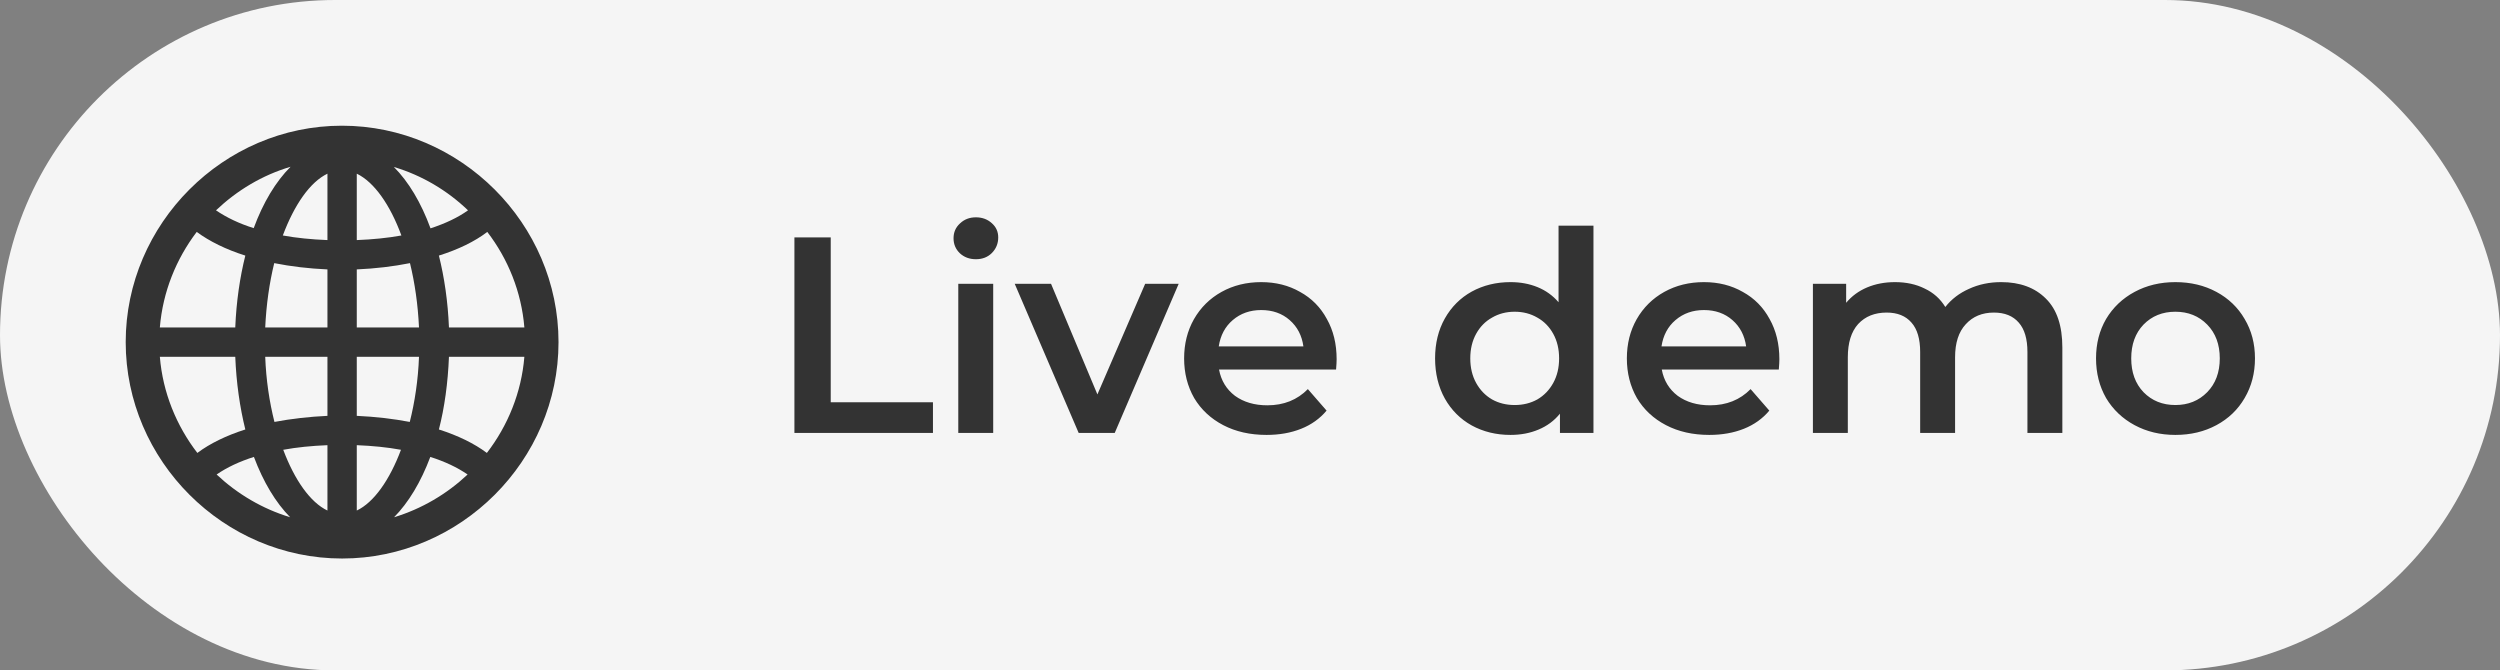 <svg width="179" height="48" viewBox="0 0 179 48" fill="none" xmlns="http://www.w3.org/2000/svg">
<rect x="0" y="0" width="179" height="48" fill="#808080" stroke="none"/>
<rect width="179" height="48" rx="24" fill="#F5F5F5"/>
<path d="M24.495 39.99C32.97 39.99 39.99 32.985 39.99 24.495C39.99 16.02 32.97 9 24.48 9C16.005 9 9 16.02 9 24.495C9 32.985 16.02 39.99 24.495 39.99ZM15.465 15.06C16.965 13.635 18.78 12.54 20.805 11.94C19.74 13.005 18.84 14.505 18.165 16.335C17.115 16.005 16.215 15.57 15.465 15.06ZM28.2 11.955C30.21 12.555 32.025 13.635 33.51 15.06C32.775 15.585 31.875 16.005 30.825 16.35C30.15 14.505 29.25 13.005 28.2 11.955ZM25.545 12.435C26.79 13.035 27.93 14.655 28.74 16.86C27.75 17.04 26.685 17.145 25.545 17.19V12.435ZM20.25 16.86C21.075 14.655 22.2 13.035 23.445 12.435V17.19C22.305 17.145 21.24 17.04 20.25 16.86ZM11.445 23.445C11.655 20.895 12.615 18.54 14.085 16.605C15 17.28 16.185 17.865 17.565 18.3C17.175 19.86 16.92 21.6 16.845 23.445H11.445ZM32.145 23.445C32.07 21.6 31.815 19.86 31.425 18.3C32.805 17.865 33.99 17.295 34.89 16.605C36.375 18.54 37.335 20.895 37.545 23.445H32.145ZM18.99 23.445C19.065 21.81 19.29 20.25 19.635 18.84C20.835 19.08 22.11 19.23 23.445 19.29V23.445H18.99ZM25.545 23.445V19.29C26.88 19.23 28.155 19.08 29.355 18.84C29.7 20.25 29.925 21.81 30 23.445H25.545ZM11.445 25.545H16.845C16.92 27.42 17.175 29.175 17.565 30.75C16.2 31.185 15.03 31.755 14.13 32.43C12.63 30.48 11.655 28.11 11.445 25.545ZM18.99 25.545H23.445V29.775C22.125 29.835 20.835 29.985 19.65 30.21C19.29 28.785 19.05 27.195 18.99 25.545ZM25.545 29.775V25.545H30C29.94 27.195 29.7 28.785 29.34 30.21C28.155 29.985 26.88 29.835 25.545 29.775ZM31.425 30.75C31.83 29.175 32.07 27.42 32.145 25.545H37.545C37.335 28.11 36.36 30.48 34.86 32.43C33.96 31.755 32.79 31.185 31.425 30.75ZM25.545 31.875C26.67 31.92 27.735 32.025 28.71 32.205C27.9 34.365 26.775 35.97 25.545 36.555V31.875ZM20.28 32.205C21.255 32.025 22.32 31.92 23.445 31.875V36.555C22.215 35.97 21.09 34.365 20.28 32.205ZM15.51 33.975C16.245 33.465 17.145 33.045 18.18 32.715C18.855 34.515 19.74 35.985 20.775 37.035C18.795 36.435 16.995 35.37 15.51 33.975ZM30.81 32.715C31.845 33.045 32.745 33.465 33.48 33.975C31.995 35.37 30.195 36.435 28.215 37.035C29.25 35.985 30.135 34.515 30.81 32.715Z" fill="#333333"/>
<path d="M56.88 17H59.48V28.8H66.8V31H56.88V17ZM68.613 20.32H71.113V31H68.613V20.32ZM69.873 18.56C69.419 18.56 69.039 18.42 68.733 18.14C68.426 17.847 68.273 17.487 68.273 17.06C68.273 16.633 68.426 16.28 68.733 16C69.039 15.707 69.419 15.56 69.873 15.56C70.326 15.56 70.706 15.7 71.013 15.98C71.319 16.247 71.473 16.587 71.473 17C71.473 17.44 71.319 17.813 71.013 18.12C70.719 18.413 70.339 18.56 69.873 18.56ZM84.394 20.32L79.814 31H77.234L72.654 20.32H75.254L78.574 28.24L81.994 20.32H84.394ZM95.703 25.72C95.703 25.893 95.69 26.14 95.663 26.46H87.283C87.43 27.247 87.81 27.873 88.423 28.34C89.05 28.793 89.823 29.02 90.743 29.02C91.917 29.02 92.883 28.633 93.643 27.86L94.983 29.4C94.503 29.973 93.897 30.407 93.163 30.7C92.43 30.993 91.603 31.14 90.683 31.14C89.51 31.14 88.477 30.907 87.583 30.44C86.69 29.973 85.997 29.327 85.503 28.5C85.023 27.66 84.783 26.713 84.783 25.66C84.783 24.62 85.017 23.687 85.483 22.86C85.963 22.02 86.623 21.367 87.463 20.9C88.303 20.433 89.25 20.2 90.303 20.2C91.343 20.2 92.27 20.433 93.083 20.9C93.91 21.353 94.55 22 95.003 22.84C95.47 23.667 95.703 24.627 95.703 25.72ZM90.303 22.2C89.503 22.2 88.823 22.44 88.263 22.92C87.717 23.387 87.383 24.013 87.263 24.8H93.323C93.217 24.027 92.89 23.4 92.343 22.92C91.797 22.44 91.117 22.2 90.303 22.2ZM114.092 16.16V31H111.692V29.62C111.279 30.127 110.766 30.507 110.152 30.76C109.552 31.013 108.886 31.14 108.152 31.14C107.126 31.14 106.199 30.913 105.372 30.46C104.559 30.007 103.919 29.367 103.452 28.54C102.986 27.7 102.752 26.74 102.752 25.66C102.752 24.58 102.986 23.627 103.452 22.8C103.919 21.973 104.559 21.333 105.372 20.88C106.199 20.427 107.126 20.2 108.152 20.2C108.859 20.2 109.506 20.32 110.092 20.56C110.679 20.8 111.179 21.16 111.592 21.64V16.16H114.092ZM108.452 29C109.052 29 109.592 28.867 110.072 28.6C110.552 28.32 110.932 27.927 111.212 27.42C111.492 26.913 111.632 26.327 111.632 25.66C111.632 24.993 111.492 24.407 111.212 23.9C110.932 23.393 110.552 23.007 110.072 22.74C109.592 22.46 109.052 22.32 108.452 22.32C107.852 22.32 107.312 22.46 106.832 22.74C106.352 23.007 105.972 23.393 105.692 23.9C105.412 24.407 105.272 24.993 105.272 25.66C105.272 26.327 105.412 26.913 105.692 27.42C105.972 27.927 106.352 28.32 106.832 28.6C107.312 28.867 107.852 29 108.452 29ZM127.403 25.72C127.403 25.893 127.389 26.14 127.363 26.46H118.983C119.129 27.247 119.509 27.873 120.123 28.34C120.749 28.793 121.523 29.02 122.443 29.02C123.616 29.02 124.583 28.633 125.343 27.86L126.683 29.4C126.203 29.973 125.596 30.407 124.863 30.7C124.129 30.993 123.303 31.14 122.383 31.14C121.209 31.14 120.176 30.907 119.283 30.44C118.389 29.973 117.696 29.327 117.203 28.5C116.723 27.66 116.483 26.713 116.483 25.66C116.483 24.62 116.716 23.687 117.183 22.86C117.663 22.02 118.323 21.367 119.163 20.9C120.003 20.433 120.949 20.2 122.003 20.2C123.043 20.2 123.969 20.433 124.783 20.9C125.609 21.353 126.249 22 126.703 22.84C127.169 23.667 127.403 24.627 127.403 25.72ZM122.003 22.2C121.203 22.2 120.523 22.44 119.963 22.92C119.416 23.387 119.083 24.013 118.963 24.8H125.023C124.916 24.027 124.589 23.4 124.043 22.92C123.496 22.44 122.816 22.2 122.003 22.2ZM143.284 20.2C144.631 20.2 145.697 20.593 146.484 21.38C147.271 22.153 147.664 23.32 147.664 24.88V31H145.164V25.2C145.164 24.267 144.957 23.567 144.544 23.1C144.131 22.62 143.537 22.38 142.764 22.38C141.924 22.38 141.251 22.66 140.744 23.22C140.237 23.767 139.984 24.553 139.984 25.58V31H137.484V25.2C137.484 24.267 137.277 23.567 136.864 23.1C136.451 22.62 135.857 22.38 135.084 22.38C134.231 22.38 133.551 22.653 133.044 23.2C132.551 23.747 132.304 24.54 132.304 25.58V31H129.804V20.32H132.184V21.68C132.584 21.2 133.084 20.833 133.684 20.58C134.284 20.327 134.951 20.2 135.684 20.2C136.484 20.2 137.191 20.353 137.804 20.66C138.431 20.953 138.924 21.393 139.284 21.98C139.724 21.42 140.291 20.987 140.984 20.68C141.677 20.36 142.444 20.2 143.284 20.2ZM155.756 31.14C154.676 31.14 153.703 30.907 152.836 30.44C151.97 29.973 151.29 29.327 150.796 28.5C150.316 27.66 150.076 26.713 150.076 25.66C150.076 24.607 150.316 23.667 150.796 22.84C151.29 22.013 151.97 21.367 152.836 20.9C153.703 20.433 154.676 20.2 155.756 20.2C156.85 20.2 157.83 20.433 158.696 20.9C159.563 21.367 160.236 22.013 160.716 22.84C161.21 23.667 161.456 24.607 161.456 25.66C161.456 26.713 161.21 27.66 160.716 28.5C160.236 29.327 159.563 29.973 158.696 30.44C157.83 30.907 156.85 31.14 155.756 31.14ZM155.756 29C156.676 29 157.436 28.693 158.036 28.08C158.636 27.467 158.936 26.66 158.936 25.66C158.936 24.66 158.636 23.853 158.036 23.24C157.436 22.627 156.676 22.32 155.756 22.32C154.836 22.32 154.076 22.627 153.476 23.24C152.89 23.853 152.596 24.66 152.596 25.66C152.596 26.66 152.89 27.467 153.476 28.08C154.076 28.693 154.836 29 155.756 29Z" fill="#333333"/>
</svg>
